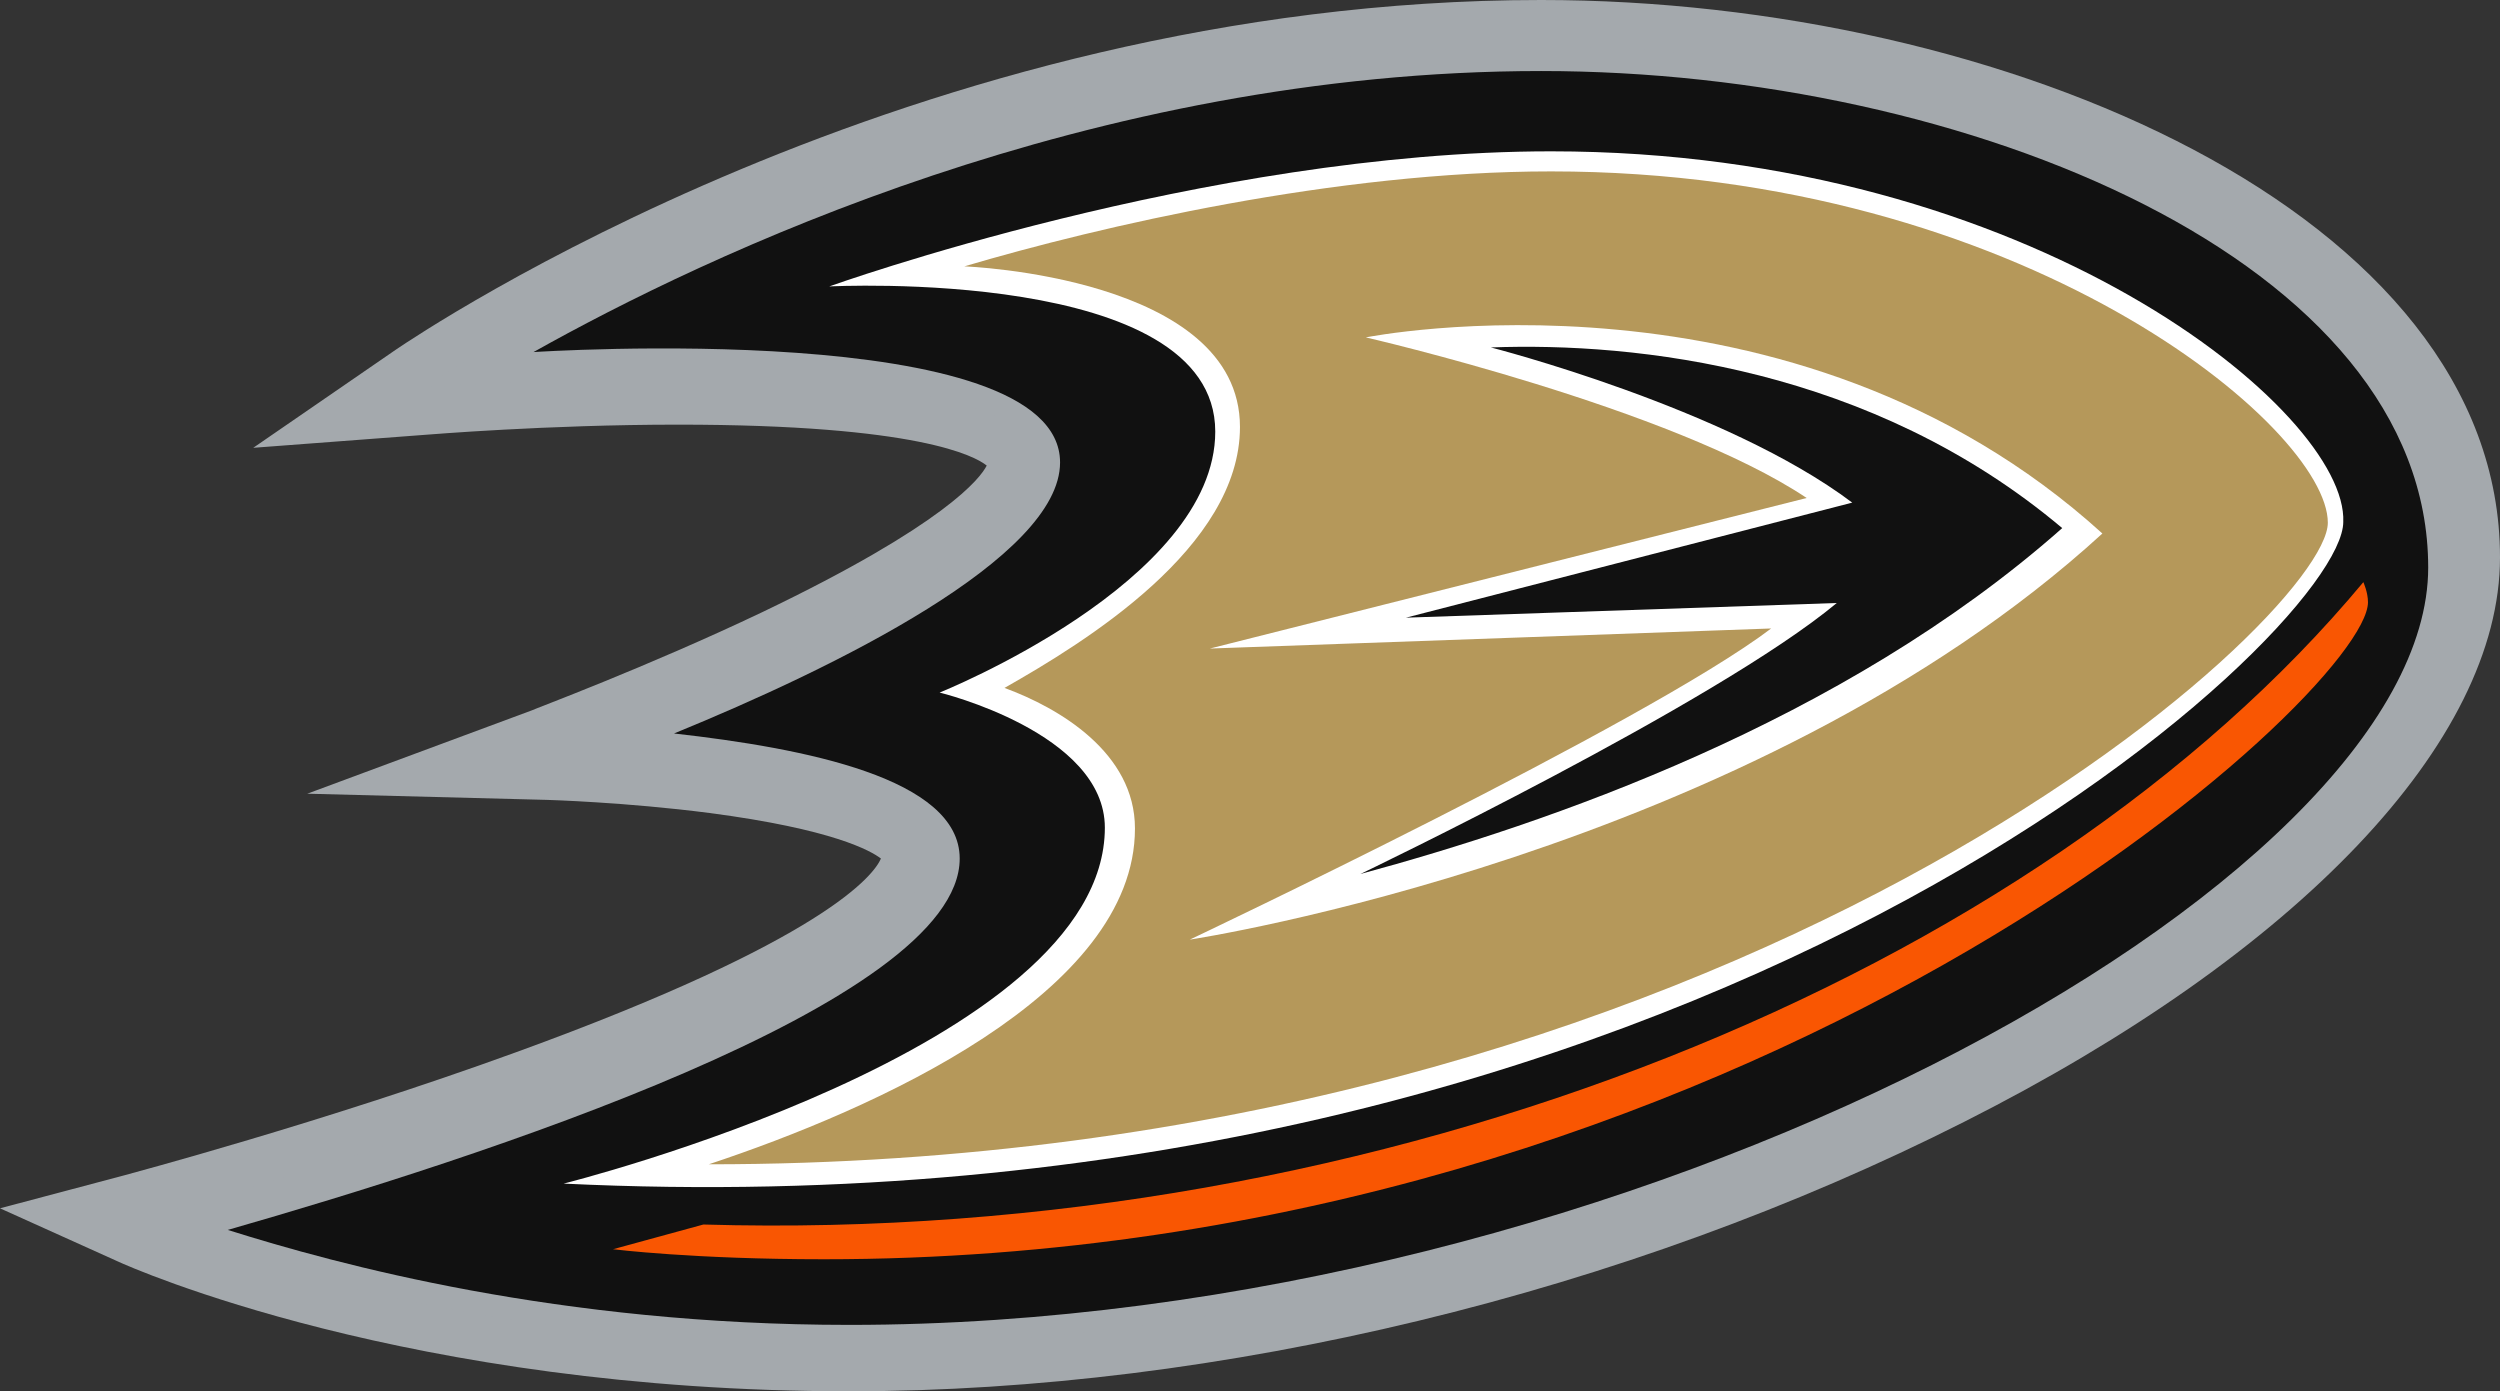 <?xml version="1.0" encoding="utf-8"?>
<!-- Generator: Adobe Illustrator 21.1.0, SVG Export Plug-In . SVG Version: 6.00 Build 0)  -->
<!DOCTYPE svg PUBLIC "-//W3C//DTD SVG 1.1//EN" "http://www.w3.org/Graphics/SVG/1.1/DTD/svg11.dtd">
<svg version="1.1" id="Layer_1" xmlns="http://www.w3.org/2000/svg" xmlns:xlink="http://www.w3.org/1999/xlink" x="0px" y="0px"
	 width="323.8px" height="180.2px" viewBox="0 0 323.8 180.2" style="enable-background:new 0 0 323.8 180.2;" xml:space="preserve"
	>
<rect x="0" y="0" width="323.8" height="180.2" fill="#333333" stroke="none"/>
<style type="text/css">
	.st0{fill:#A4A9AD;}
	.st1{fill:#111111;}
	.st2{fill:#F95602;}
	.st3{fill:#FFFFFF;}
	.st4{fill:#B5985A;}
</style>
<g>
	<path class="st0" d="M110,180.2c-57.1,0-93.2-16.1-94.7-16.8L0,156.5l16.2-4.3c0.3-0.1,25.6-6.8,50.6-15.9
		c40.2-14.6,46.4-23,47.3-25.1c-1.3-1-6.2-3.8-22.2-5.9c-10.8-1.4-21-1.7-21.1-1.7l-31-0.8l29.1-10.8c0.1-0.1,14.9-5.6,29.8-12.7
		c23.8-11.4,28.3-17.4,29.1-19c-1.5-1.2-8.8-5.3-40-5.3c-16.9,0-32.4,1.3-32.5,1.3L32.8,58l18.6-12.8C54.1,43.4,118.1,0,199.6,0
		c59.7,0,124.2,27.6,124.2,72.2c0,23.8-26,51.2-69.4,73.1C210.5,167.5,157.9,180.2,110,180.2z"/>
	<path class="st0" d="M199.6,6C119.1,6,54.8,50.2,54.8,50.2s79.2-6.5,79.2,9.7c0,14.3-63,37.7-63,37.7s49.4,1.3,49.4,13
		c0,20.1-102.6,47.4-102.6,47.4s35.7,16.2,92.2,16.2c100.6,0,207.8-57.1,207.8-101.9C317.8,32.6,258,6,199.6,6z"/>
	<path class="st1" d="M199.6,9.2c-58.4,0-108.4,24-130.5,36.4c0,0,68.2-4.5,68.2,14.3c0,12.3-29.2,26.6-50,35.1
		c16.9,1.9,37,5.8,37,16.2c0,18.8-63,39-94.8,48.1c14.3,4.5,42.9,12.3,80.5,12.3c101.3,0,204.5-57.1,204.5-98.1
		C314.5,33.9,254.8,9.2,199.6,9.2z"/>
	<path class="st2" d="M91.1,158.6l-11.7,3.2c0,0,10.4,1.3,27.3,1.3c120.1,0,200-73.4,200-85.1c0-1.3-0.6-2.6-0.6-2.6
		C263.9,126.1,179.5,161.2,91.1,158.6z"/>
	<path class="st3" d="M200.9,19.6c-44.8,0-93.5,17.5-93.5,17.5s50-2.6,50,18.8c0,19.5-35.7,33.8-35.7,33.8s21.4,5.2,21.4,17.5
		c0,28.6-70.1,46.1-70.1,46.1c146.8,7.1,230.5-71.4,230.5-85.7C304.1,53.4,263.2,19.6,200.9,19.6z"/>
	<path class="st4" d="M200.9,22.2c-27.9,0-58.4,7.1-76,12.3c0,0,35.7,1.3,35.7,20.8c0,15.6-20.1,27.9-30.5,33.8
		c7.1,2.6,16.9,8.4,16.9,18.2c0,21.4-33.8,36.4-55.2,43.5c133.1,0,209.7-70.8,209.7-83.1C301.5,55.4,261.9,22.2,200.9,22.2z"/>
	<path class="st3" d="M176.9,43.7c0,0,39.6,9.1,57.1,20.8l-77.3,19.5l72.7-2.6c-16.2,12.3-75.3,40.3-75.3,40.3s72.7-11,118.2-52.6
		C232.1,32.6,176.9,43.7,176.9,43.7z"/>
	<path class="st1" d="M193.1,45c0,0,30.5,7.8,46.8,20.1L182.1,80l55.8-1.9c-15.6,13-61.7,35.1-61.7,35.1c24-6.5,62.3-19.5,90.9-44.8
		C242.4,47.6,211.9,44.3,193.1,45z"/>
</g>
</svg>
